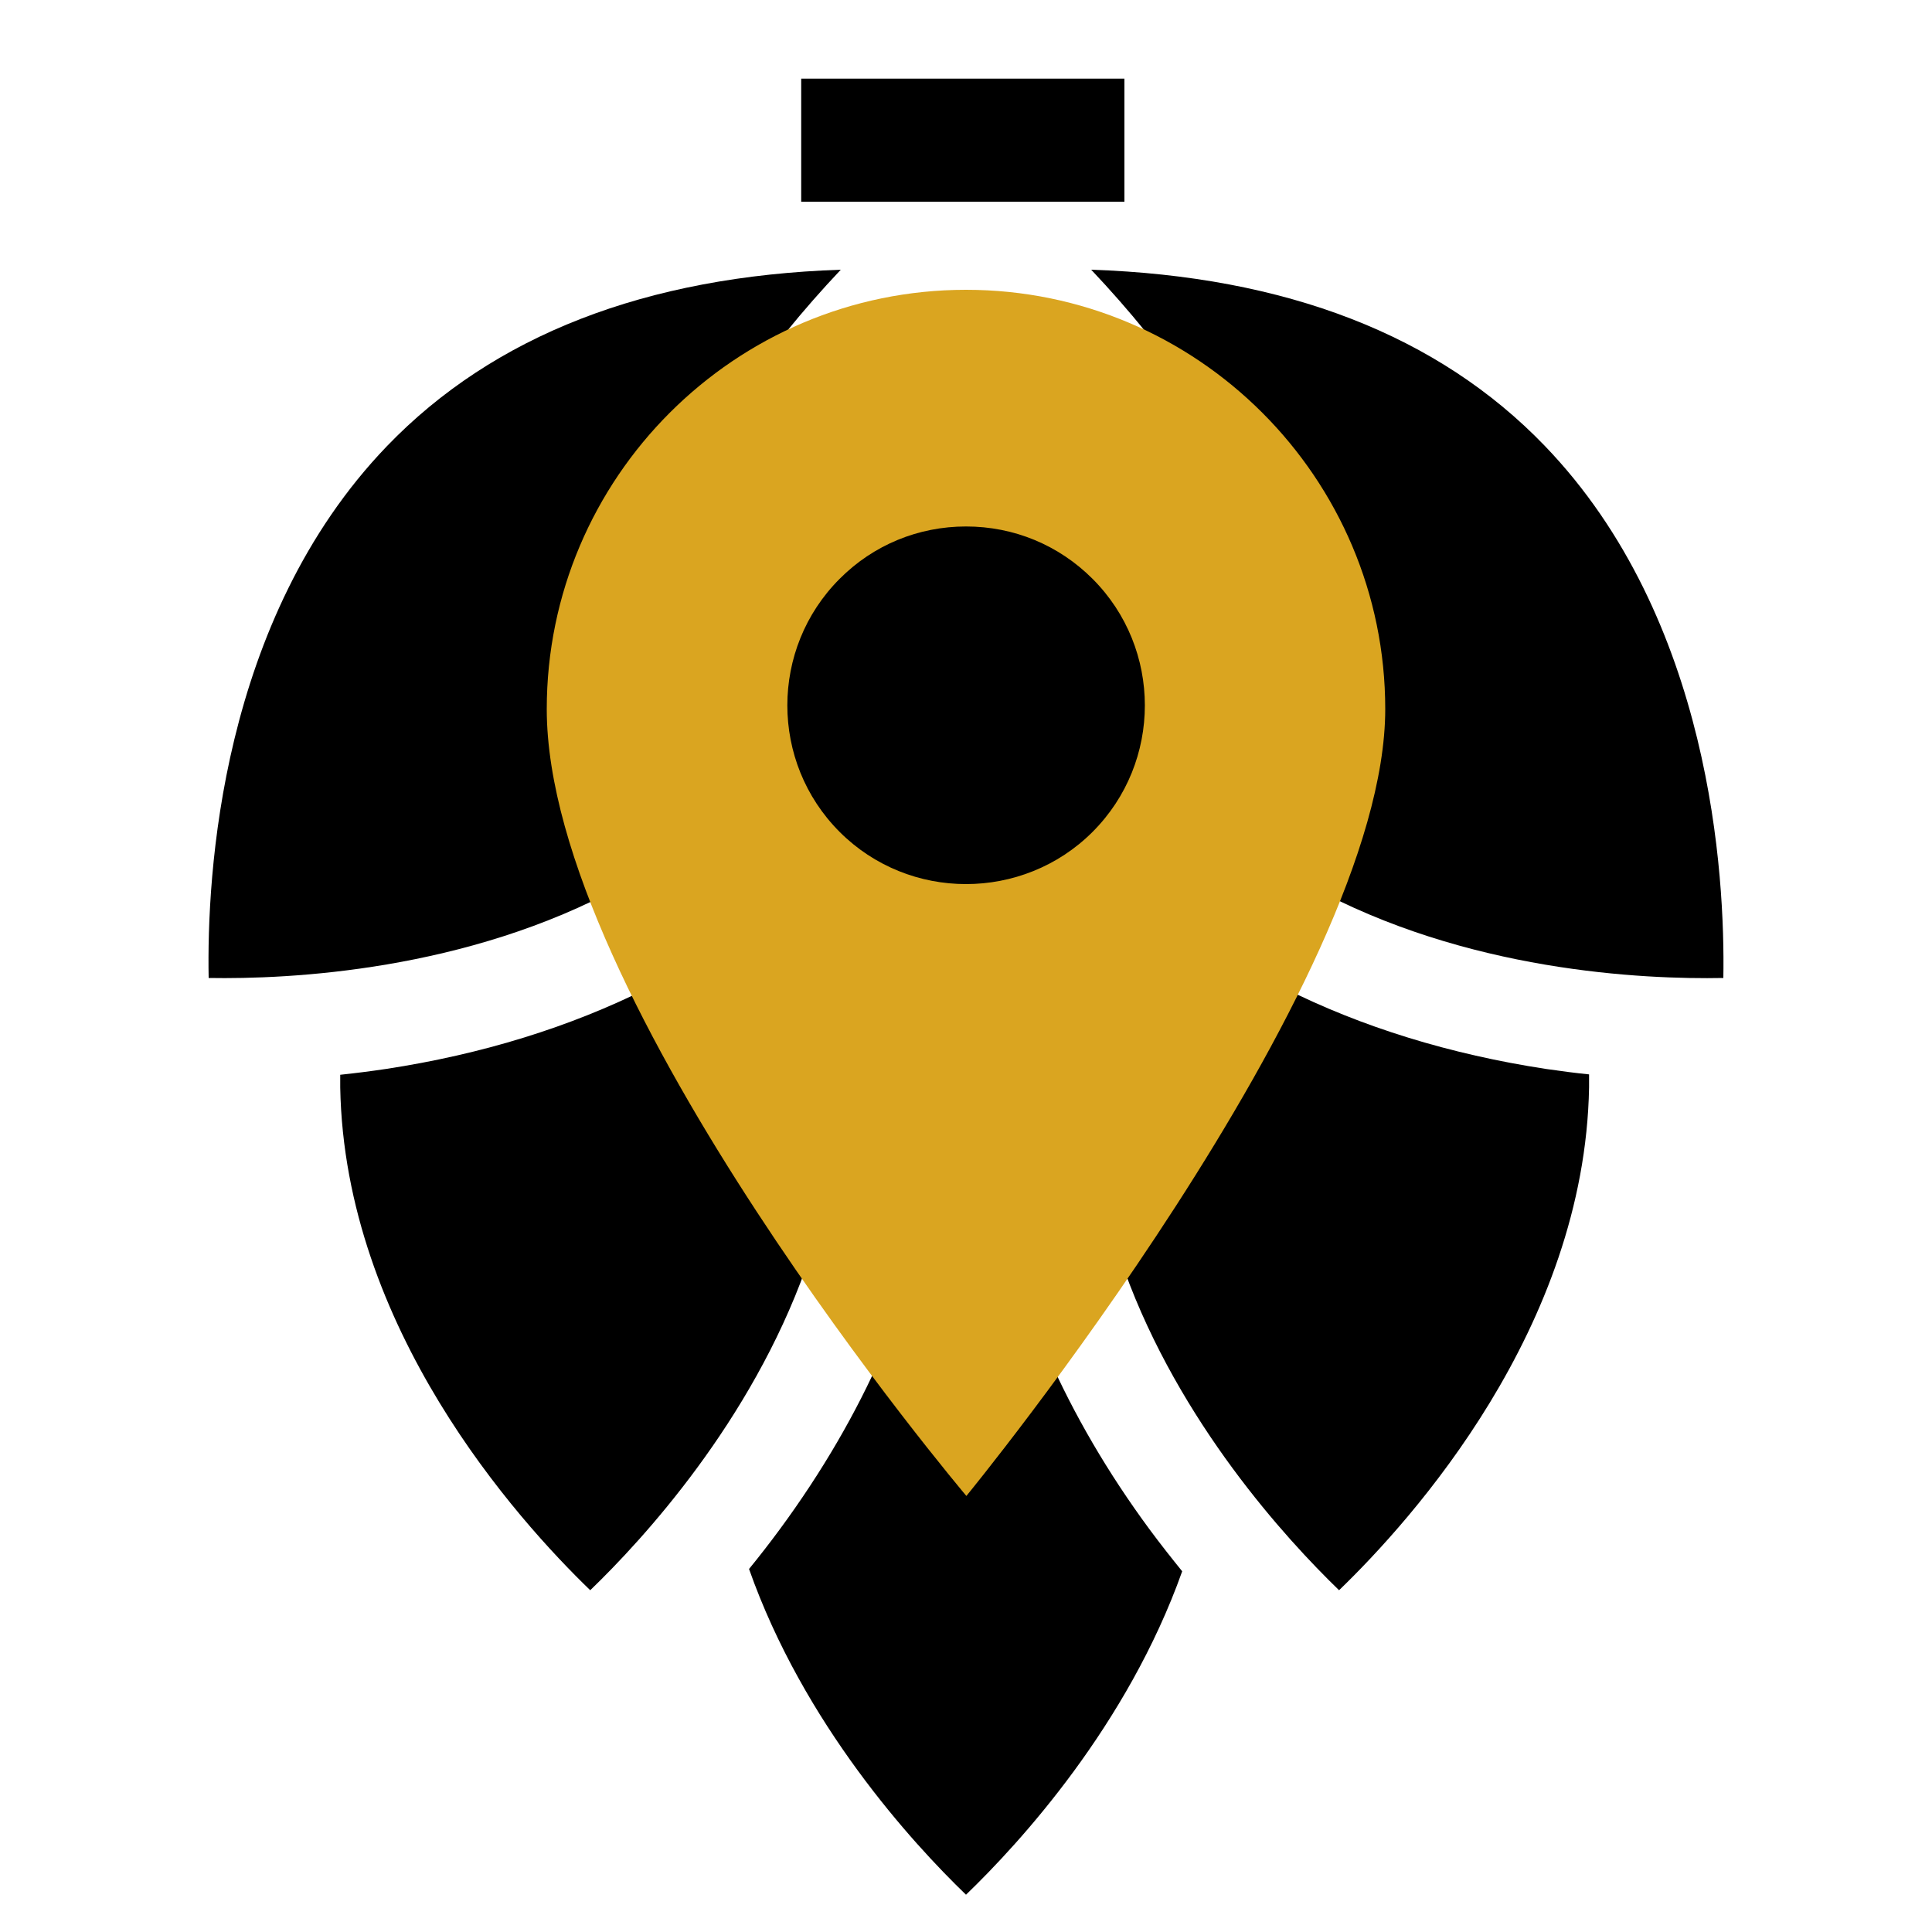 <?xml version="1.0" encoding="UTF-8" standalone="no"?>
<!DOCTYPE svg PUBLIC "-//W3C//DTD SVG 1.1//EN" "http://www.w3.org/Graphics/SVG/1.1/DTD/svg11.dtd">
<svg version="1.1" xmlns="http://www.w3.org/2000/svg" xmlns:xlink="http://www.w3.org/1999/xlink" preserveAspectRatio="xMidYMid meet" viewBox="0 0 100 100" width="100" height="100"><defs><path d="M62.94 40.83C63.1 31.88 58.75 23.2 50 15C41.25 23.2 36.91 31.88 37.07 40.83C37.29 53.27 46.21 63.19 50 66.85C53.79 63.19 62.72 53.27 62.94 40.83Z" id="e4QG7D0nf"></path><path d="M41.71 65.64C40.36 63.97 38.96 62.05 37.65 59.9C35.89 57 34.52 54.07 33.54 51.14C29.53 53.15 24.96 54.57 19.97 55.33C19.16 55.45 18.37 55.55 17.61 55.63C17.61 55.85 17.61 56.07 17.61 56.28C17.83 68.73 26.76 78.65 30.55 82.31C33.33 79.63 38.86 73.58 41.71 65.64Z" id="ckcyOLBI"></path><path d="M89.2 50.62C89.29 45.36 88.59 32.03 79.95 23.07C74.44 17.35 66.56 14.3 56.48 13.96C64.48 22.43 68.44 31.5 68.26 40.97C68.22 42.58 68.07 44.21 67.78 45.84C75.88 50.29 85.05 50.7 89.2 50.62Z" id="i2LkvP4R7m"></path><path d="M32.22 45.84C31.94 44.21 31.78 42.58 31.75 40.97C31.57 31.5 35.52 22.43 43.52 13.96C33.43 14.3 25.55 17.36 20.03 23.09C11.38 32.08 10.7 45.36 10.8 50.62C14.95 50.69 24.13 50.27 32.22 45.84Z" id="a18mCZLVxN"></path><path d="M82.25 56.28C82.25 56.06 82.25 55.84 82.25 55.61C81.54 55.54 80.8 55.44 80.03 55.33C75.05 54.57 70.48 53.16 66.46 51.14C65.49 54.08 64.11 57 62.35 59.9C61.01 62.1 59.58 64.07 58.2 65.76C61.06 73.64 66.55 79.64 69.31 82.31C73.1 78.65 82.03 68.73 82.25 56.28Z" id="dUbetAZnO"></path><path d="M61.19 81.33C60.64 80.65 60.07 79.93 59.5 79.16C57.34 76.23 55.58 73.21 54.23 70.15C54.05 70.33 53.87 70.51 53.7 70.68C53.45 70.91 52.22 72.1 50 74.24C47.79 72.1 46.56 70.91 46.31 70.68C46.11 70.48 45.89 70.27 45.67 70.05C44.32 73.14 42.54 76.2 40.36 79.16C39.83 79.88 39.3 80.56 38.77 81.21C41.6 89.24 47.2 95.37 50 98.07C52.79 95.38 58.35 89.31 61.19 81.33Z" id="g6NqGok1X"></path><path d="M41.47 4.07L58.2 4.07L58.2 10.44L41.47 10.44L41.47 4.07Z" id="aLqzPYbBO"></path><path d="M28.3 36.7C28.3 51.74 50.02 77.43 50.02 77.43C50.02 77.43 71.7 51 71.7 36.7C71.7 24.74 61.97 15 50 15C38.04 15 28.3 24.74 28.3 36.7ZM50 45.76C47.63 45.76 45.26 44.86 43.46 43.06C39.85 39.45 39.85 33.57 43.46 29.96C45.2 28.21 47.53 27.25 50 27.25C52.48 27.25 54.8 28.21 56.55 29.96C60.16 33.57 60.16 39.45 56.55 43.06C54.75 44.86 52.37 45.76 50 45.76Z" id="a55z6NJ3Gw"></path></defs><g><g><g><use xlink:href="#e4QG7D0nf" opacity="1" fill="#000000" fill-opacity="1"></use><g><use xlink:href="#e4QG7D0nf" opacity="1" fill-opacity="0" stroke="#000000" stroke-width="1" stroke-opacity="0"></use></g></g><g><use xlink:href="#ckcyOLBI" opacity="1" fill="#000000" fill-opacity="1"></use><g><use xlink:href="#ckcyOLBI" opacity="1" fill-opacity="0" stroke="#000000" stroke-width="1" stroke-opacity="0"></use></g></g><g><use xlink:href="#i2LkvP4R7m" opacity="1" fill="#000000" fill-opacity="1"></use><g><use xlink:href="#i2LkvP4R7m" opacity="1" fill-opacity="0" stroke="#000000" stroke-width="1" stroke-opacity="0"></use></g></g><g><use xlink:href="#a18mCZLVxN" opacity="1" fill="#000000" fill-opacity="1"></use><g><use xlink:href="#a18mCZLVxN" opacity="1" fill-opacity="0" stroke="#000000" stroke-width="1" stroke-opacity="0"></use></g></g><g><use xlink:href="#dUbetAZnO" opacity="1" fill="#000000" fill-opacity="1"></use><g><use xlink:href="#dUbetAZnO" opacity="1" fill-opacity="0" stroke="#000000" stroke-width="1" stroke-opacity="0"></use></g></g><g><use xlink:href="#g6NqGok1X" opacity="1" fill="#000000" fill-opacity="1"></use><g><use xlink:href="#g6NqGok1X" opacity="1" fill-opacity="0" stroke="#000000" stroke-width="1" stroke-opacity="0"></use></g></g><g><use xlink:href="#aLqzPYbBO" opacity="1" fill="#000000" fill-opacity="1"></use></g><g><use xlink:href="#a55z6NJ3Gw" opacity="1" fill="#daa520" fill-opacity="1"></use><g><use xlink:href="#a55z6NJ3Gw" opacity="1" fill-opacity="0" stroke="#000000" stroke-width="1" stroke-opacity="0"></use></g></g></g></g></svg>